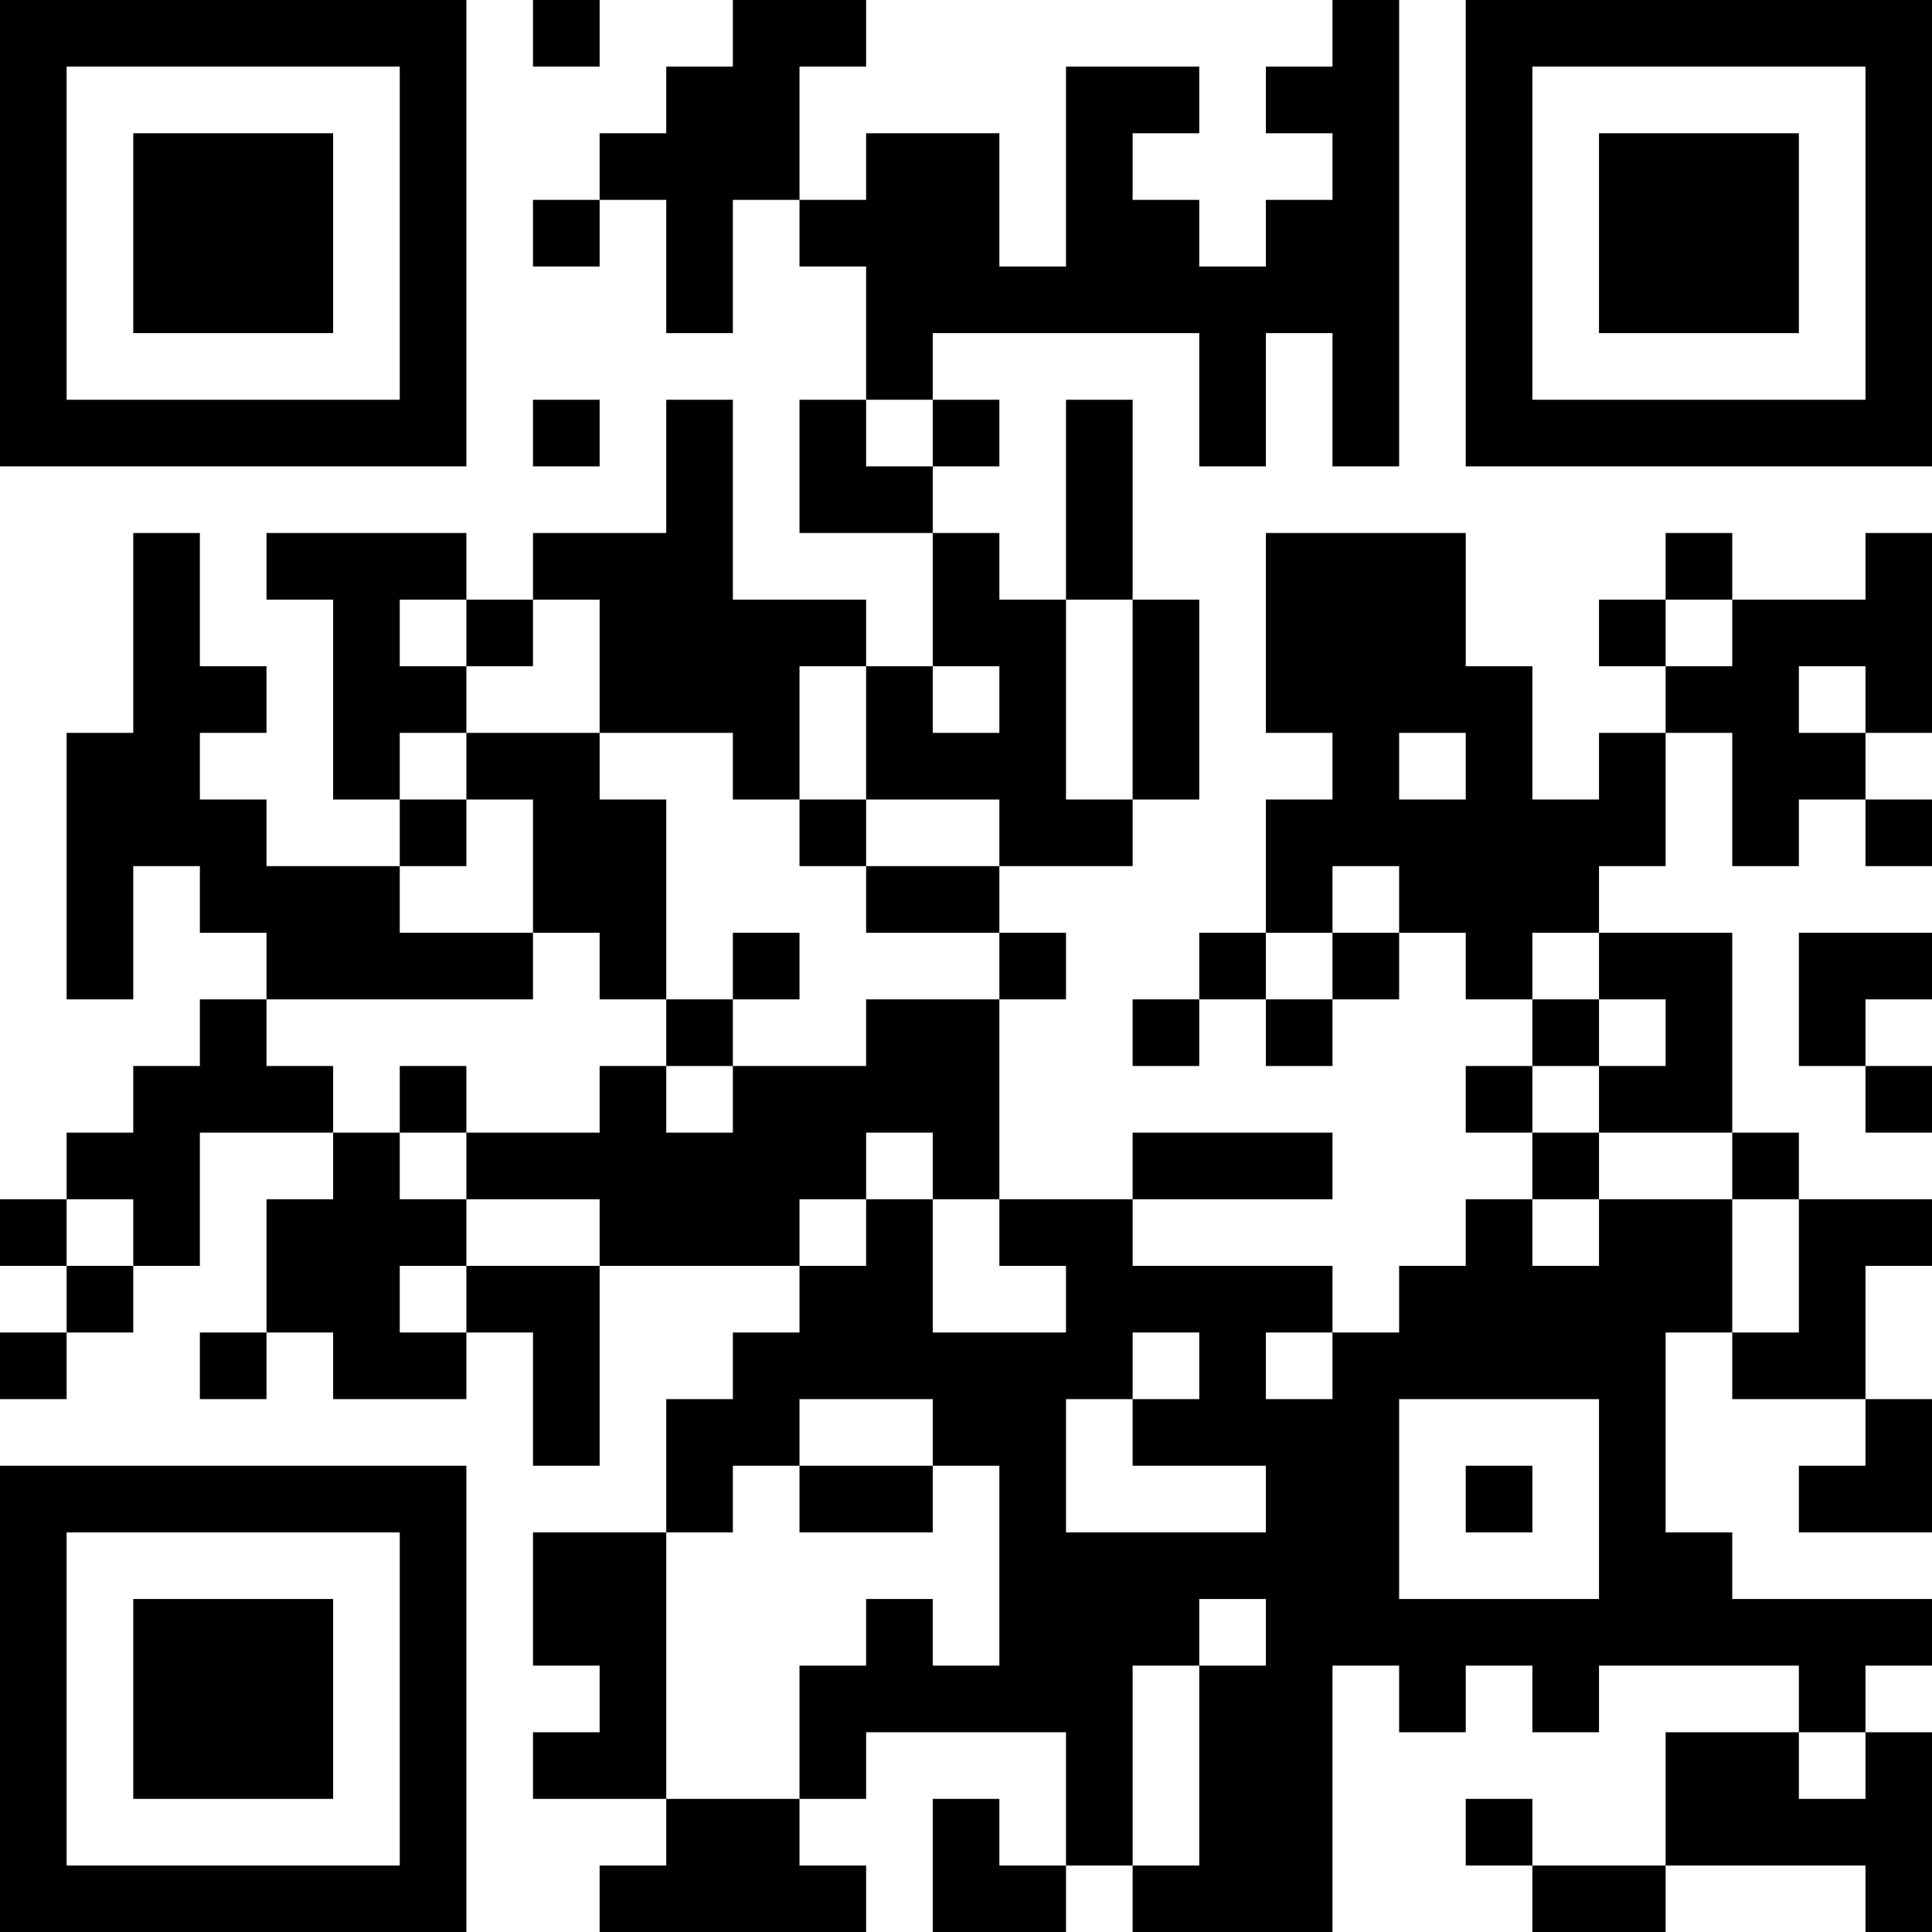 <?xml version="1.0" encoding="UTF-8"?>
<svg xmlns="http://www.w3.org/2000/svg" version="1.1" width="200" height="200" viewBox="0 0 200 200"><rect x="0" y="0" width="200" height="200" fill="#ffffff"/><g transform="scale(6.897)"><g transform="translate(0,0)"><path fill-rule="evenodd" d="M8 0L8 1L9 1L9 0ZM11 0L11 1L10 1L10 2L9 2L9 3L8 3L8 4L9 4L9 3L10 3L10 5L11 5L11 3L12 3L12 4L13 4L13 6L12 6L12 8L14 8L14 10L13 10L13 9L11 9L11 6L10 6L10 8L8 8L8 9L7 9L7 8L4 8L4 9L5 9L5 12L6 12L6 13L4 13L4 12L3 12L3 11L4 11L4 10L3 10L3 8L2 8L2 11L1 11L1 15L2 15L2 13L3 13L3 14L4 14L4 15L3 15L3 16L2 16L2 17L1 17L1 18L0 18L0 19L1 19L1 20L0 20L0 21L1 21L1 20L2 20L2 19L3 19L3 17L5 17L5 18L4 18L4 20L3 20L3 21L4 21L4 20L5 20L5 21L7 21L7 20L8 20L8 22L9 22L9 19L12 19L12 20L11 20L11 21L10 21L10 23L8 23L8 25L9 25L9 26L8 26L8 27L10 27L10 28L9 28L9 29L13 29L13 28L12 28L12 27L13 27L13 26L16 26L16 28L15 28L15 27L14 27L14 29L16 29L16 28L17 28L17 29L20 29L20 25L21 25L21 26L22 26L22 25L23 25L23 26L24 26L24 25L27 25L27 26L25 26L25 28L23 28L23 27L22 27L22 28L23 28L23 29L25 29L25 28L28 28L28 29L29 29L29 26L28 26L28 25L29 25L29 24L26 24L26 23L25 23L25 20L26 20L26 21L28 21L28 22L27 22L27 23L29 23L29 21L28 21L28 19L29 19L29 18L27 18L27 17L26 17L26 14L24 14L24 13L25 13L25 11L26 11L26 13L27 13L27 12L28 12L28 13L29 13L29 12L28 12L28 11L29 11L29 8L28 8L28 9L26 9L26 8L25 8L25 9L24 9L24 10L25 10L25 11L24 11L24 12L23 12L23 10L22 10L22 8L19 8L19 11L20 11L20 12L19 12L19 14L18 14L18 15L17 15L17 16L18 16L18 15L19 15L19 16L20 16L20 15L21 15L21 14L22 14L22 15L23 15L23 16L22 16L22 17L23 17L23 18L22 18L22 19L21 19L21 20L20 20L20 19L17 19L17 18L20 18L20 17L17 17L17 18L15 18L15 15L16 15L16 14L15 14L15 13L17 13L17 12L18 12L18 9L17 9L17 6L16 6L16 9L15 9L15 8L14 8L14 7L15 7L15 6L14 6L14 5L18 5L18 7L19 7L19 5L20 5L20 7L21 7L21 0L20 0L20 1L19 1L19 2L20 2L20 3L19 3L19 4L18 4L18 3L17 3L17 2L18 2L18 1L16 1L16 4L15 4L15 2L13 2L13 3L12 3L12 1L13 1L13 0ZM8 6L8 7L9 7L9 6ZM13 6L13 7L14 7L14 6ZM6 9L6 10L7 10L7 11L6 11L6 12L7 12L7 13L6 13L6 14L8 14L8 15L4 15L4 16L5 16L5 17L6 17L6 18L7 18L7 19L6 19L6 20L7 20L7 19L9 19L9 18L7 18L7 17L9 17L9 16L10 16L10 17L11 17L11 16L13 16L13 15L15 15L15 14L13 14L13 13L15 13L15 12L13 12L13 10L12 10L12 12L11 12L11 11L9 11L9 9L8 9L8 10L7 10L7 9ZM16 9L16 12L17 12L17 9ZM25 9L25 10L26 10L26 9ZM14 10L14 11L15 11L15 10ZM27 10L27 11L28 11L28 10ZM7 11L7 12L8 12L8 14L9 14L9 15L10 15L10 16L11 16L11 15L12 15L12 14L11 14L11 15L10 15L10 12L9 12L9 11ZM21 11L21 12L22 12L22 11ZM12 12L12 13L13 13L13 12ZM20 13L20 14L19 14L19 15L20 15L20 14L21 14L21 13ZM23 14L23 15L24 15L24 16L23 16L23 17L24 17L24 18L23 18L23 19L24 19L24 18L26 18L26 20L27 20L27 18L26 18L26 17L24 17L24 16L25 16L25 15L24 15L24 14ZM27 14L27 16L28 16L28 17L29 17L29 16L28 16L28 15L29 15L29 14ZM6 16L6 17L7 17L7 16ZM13 17L13 18L12 18L12 19L13 19L13 18L14 18L14 20L16 20L16 19L15 19L15 18L14 18L14 17ZM1 18L1 19L2 19L2 18ZM17 20L17 21L16 21L16 23L19 23L19 22L17 22L17 21L18 21L18 20ZM19 20L19 21L20 21L20 20ZM12 21L12 22L11 22L11 23L10 23L10 27L12 27L12 25L13 25L13 24L14 24L14 25L15 25L15 22L14 22L14 21ZM21 21L21 24L24 24L24 21ZM12 22L12 23L14 23L14 22ZM22 22L22 23L23 23L23 22ZM18 24L18 25L17 25L17 28L18 28L18 25L19 25L19 24ZM27 26L27 27L28 27L28 26ZM0 0L0 7L7 7L7 0ZM1 1L1 6L6 6L6 1ZM2 2L2 5L5 5L5 2ZM22 0L22 7L29 7L29 0ZM23 1L23 6L28 6L28 1ZM24 2L24 5L27 5L27 2ZM0 22L0 29L7 29L7 22ZM1 23L1 28L6 28L6 23ZM2 24L2 27L5 27L5 24Z" fill="#000000"/></g></g></svg>
